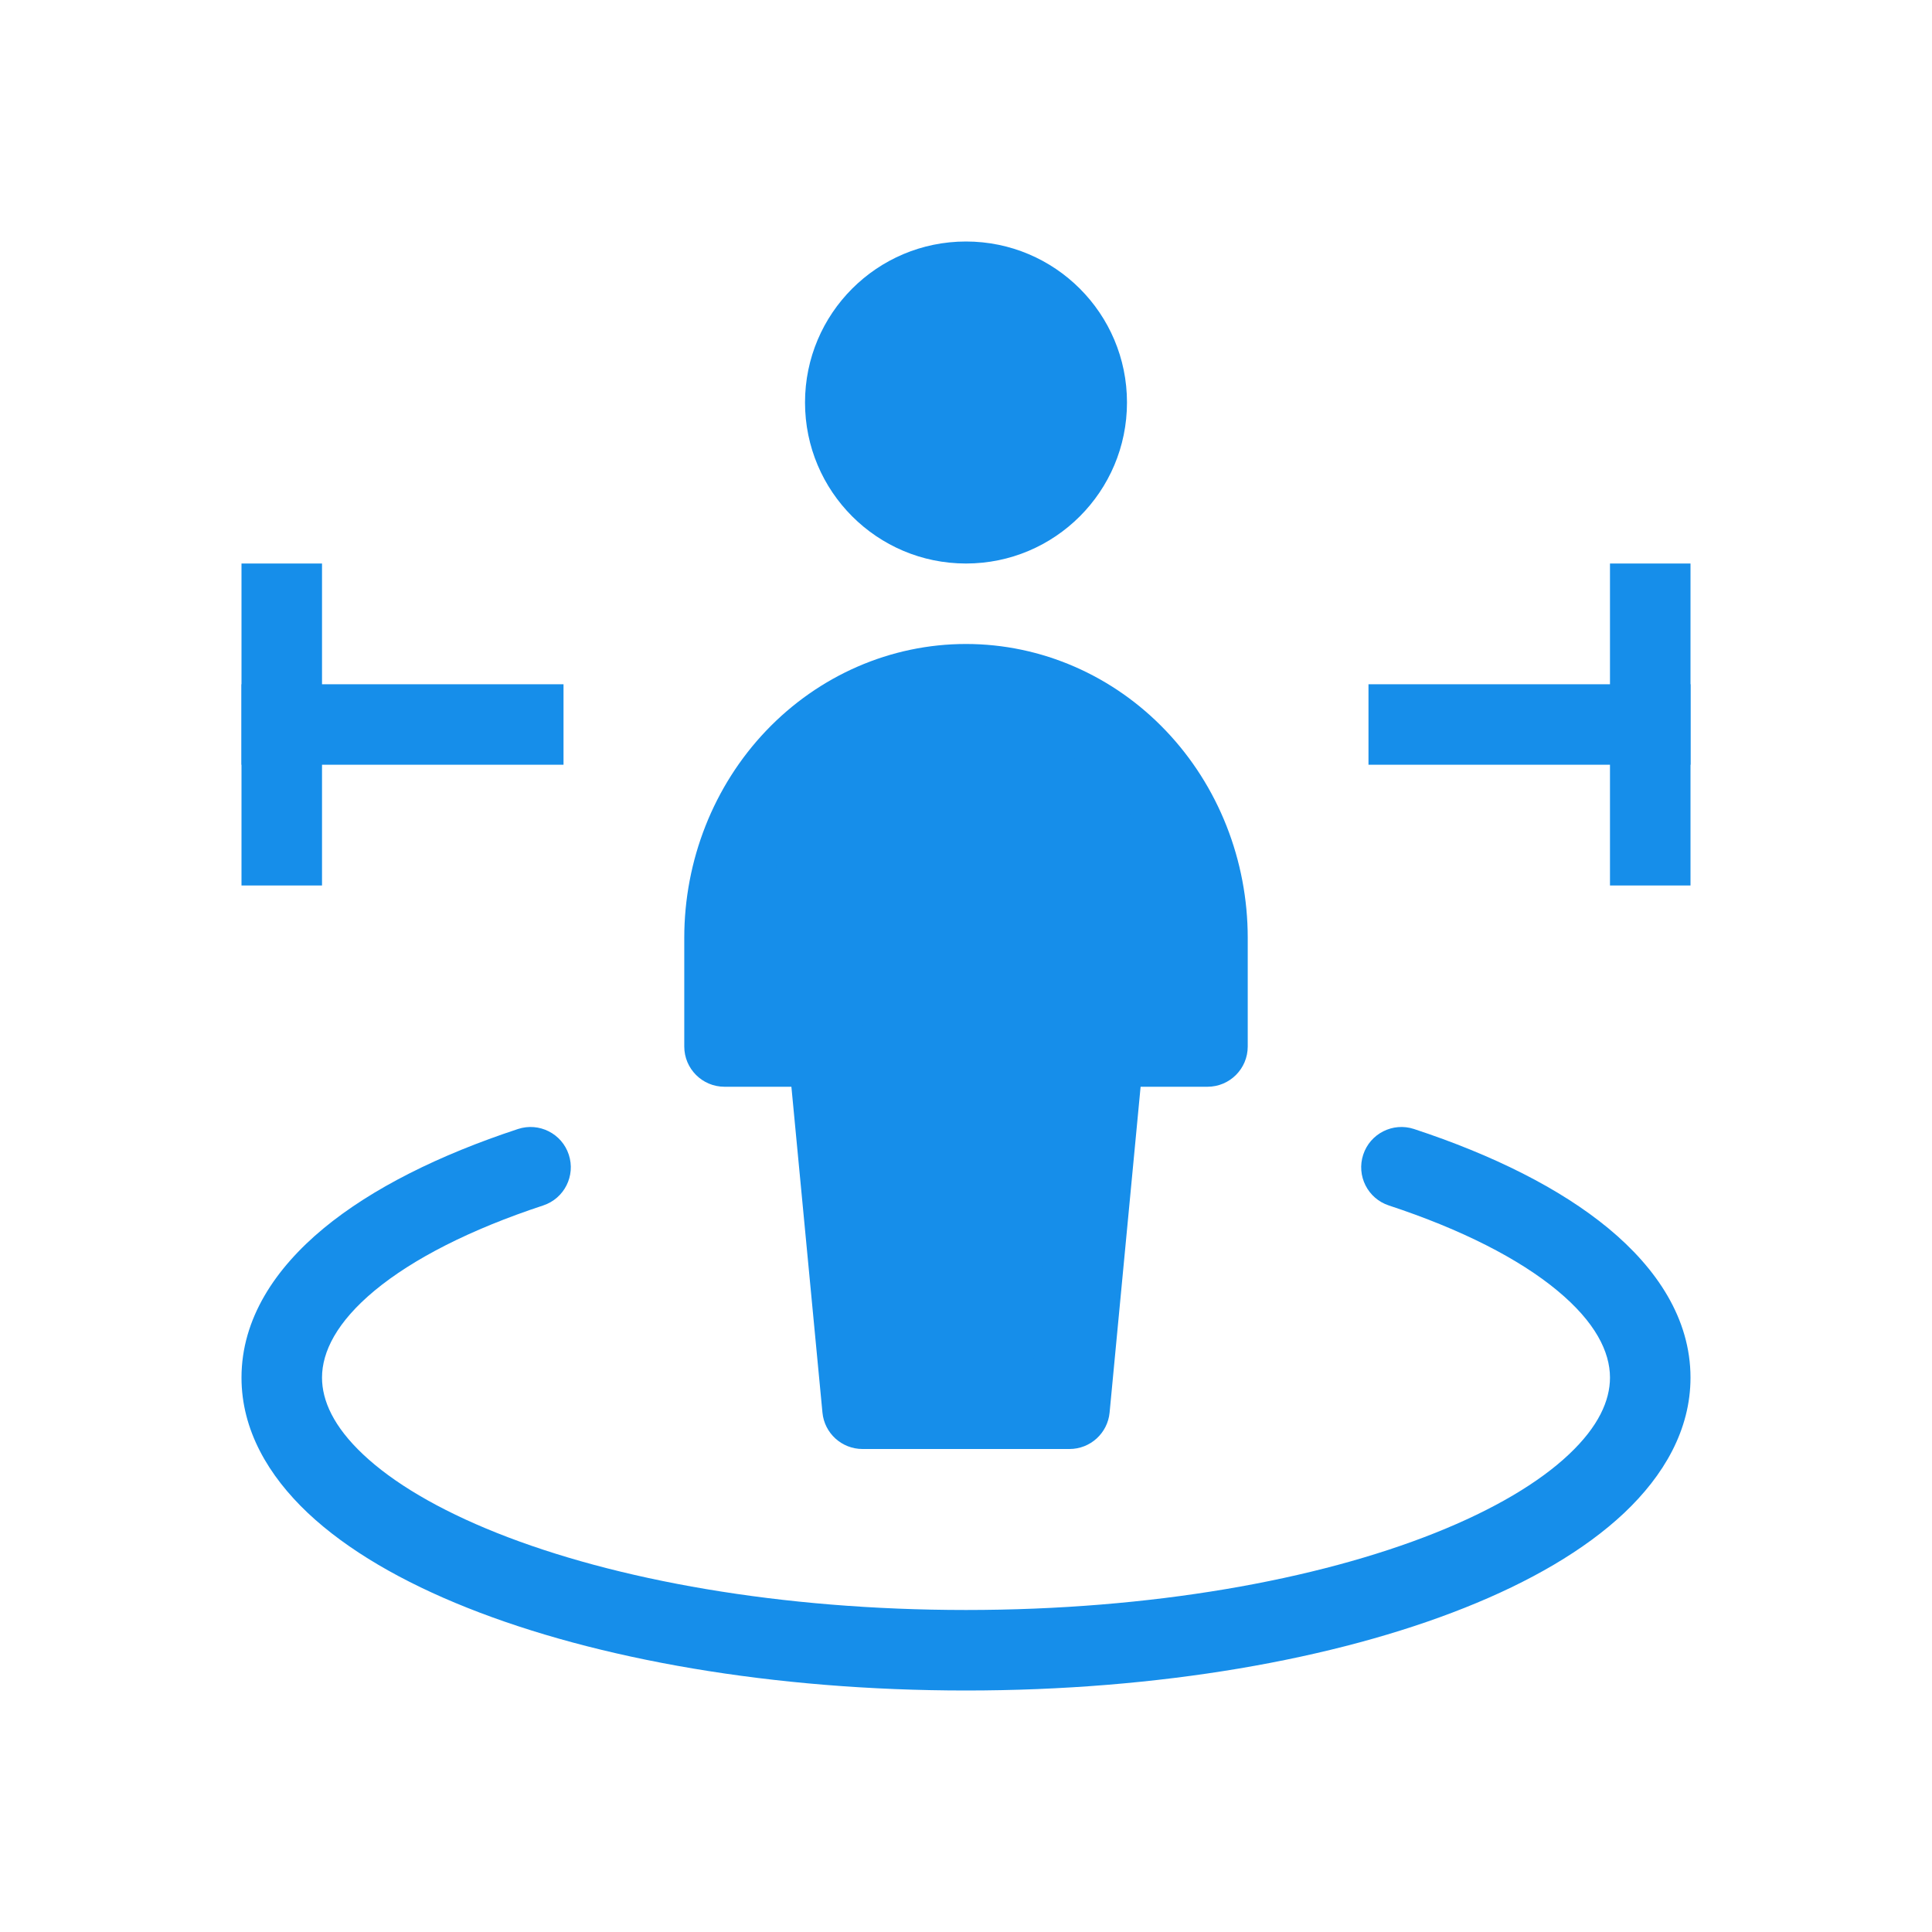 <svg width="40" height="40" viewBox="0 0 40 40" fill="none" xmlns="http://www.w3.org/2000/svg">
<path d="M20 10.833C21.381 10.833 22.5 9.714 22.5 8.333C22.5 6.953 21.381 5.833 20 5.833C18.619 5.833 17.5 6.953 17.5 8.333C17.5 9.714 18.619 10.833 20 10.833Z" fill="#168EEA"/>
<path fill-rule="evenodd" clip-rule="evenodd" d="M20 6.667C19.08 6.667 18.333 7.413 18.333 8.333C18.333 9.254 19.08 10 20 10C20.921 10 21.667 9.254 21.667 8.333C21.667 7.413 20.921 6.667 20 6.667ZM16.667 8.333C16.667 6.492 18.159 5 20 5C21.841 5 23.333 6.492 23.333 8.333C23.333 10.174 21.841 11.667 20 11.667C18.159 11.667 16.667 10.174 16.667 8.333Z" fill="#168EEA"/>
<path d="M25 19.417C25 18.024 24.473 16.689 23.535 15.704C22.598 14.72 21.326 14.167 20 14.167C18.674 14.167 17.402 14.72 16.465 15.704C15.527 16.689 15 18.024 15 19.417V21.667H17.143L17.857 29.167H22.143L22.857 21.667H25V19.417Z" fill="#168EEA"/>
<path fill-rule="evenodd" clip-rule="evenodd" d="M15.861 15.13C16.952 13.985 18.439 13.333 20 13.333C21.561 13.333 23.049 13.985 24.139 15.13C25.228 16.273 25.833 17.816 25.833 19.417V21.667C25.833 22.127 25.46 22.5 25 22.5H23.615L22.973 29.246C22.932 29.673 22.573 30 22.143 30H17.857C17.428 30 17.068 29.673 17.028 29.246L16.385 22.5H15C14.54 22.5 14.167 22.127 14.167 21.667V19.417C14.167 17.816 14.772 16.273 15.861 15.13ZM20 15C18.909 15 17.853 15.455 17.068 16.279C16.282 17.105 15.833 18.233 15.833 19.417V20.833H17.143C17.573 20.833 17.932 21.16 17.973 21.588L18.615 28.333H21.385L22.028 21.588C22.068 21.16 22.428 20.833 22.857 20.833H24.167V19.417C24.167 18.233 23.718 17.105 22.932 16.279C22.147 15.455 21.092 15 20 15Z" fill="#168EEA"/>
<path fill-rule="evenodd" clip-rule="evenodd" d="M6.667 11.667V18.333H5V11.667H6.667Z" fill="#168EEA"/>
<path fill-rule="evenodd" clip-rule="evenodd" d="M5 14.167H11.667V15.833H5V14.167Z" fill="#168EEA"/>
<path fill-rule="evenodd" clip-rule="evenodd" d="M35 11.667V18.333H33.333V11.667H35Z" fill="#168EEA"/>
<path fill-rule="evenodd" clip-rule="evenodd" d="M28.333 14.167H35V15.833H28.333V14.167Z" fill="#168EEA"/>
<path fill-rule="evenodd" clip-rule="evenodd" d="M11.776 23.906C11.92 24.343 11.683 24.814 11.245 24.958C9.73 25.457 8.547 26.066 7.76 26.717C6.97 27.372 6.667 27.989 6.667 28.522C6.667 28.997 6.905 29.535 7.518 30.112C8.133 30.692 9.067 31.251 10.291 31.739C12.734 32.713 16.167 33.333 20 33.333C23.833 33.333 27.266 32.713 29.709 31.739C30.933 31.251 31.867 30.692 32.482 30.112C33.095 29.535 33.333 28.997 33.333 28.522C33.333 27.989 33.031 27.372 32.239 26.717C31.453 26.066 30.27 25.457 28.755 24.958C28.317 24.814 28.08 24.343 28.224 23.906C28.367 23.469 28.839 23.231 29.276 23.375C30.907 23.912 32.3 24.604 33.302 25.433C34.3 26.259 35 27.302 35 28.522C35 29.605 34.445 30.552 33.625 31.326C32.806 32.097 31.666 32.754 30.326 33.287C27.642 34.357 23.991 35 20 35C16.009 35 12.358 34.357 9.674 33.287C8.335 32.754 7.194 32.097 6.375 31.326C5.555 30.552 5 29.605 5 28.522C5 27.302 5.7 26.259 6.698 25.433C7.7 24.604 9.094 23.912 10.724 23.375C11.161 23.231 11.633 23.469 11.776 23.906Z" fill="#168EEA"/>
</svg>
